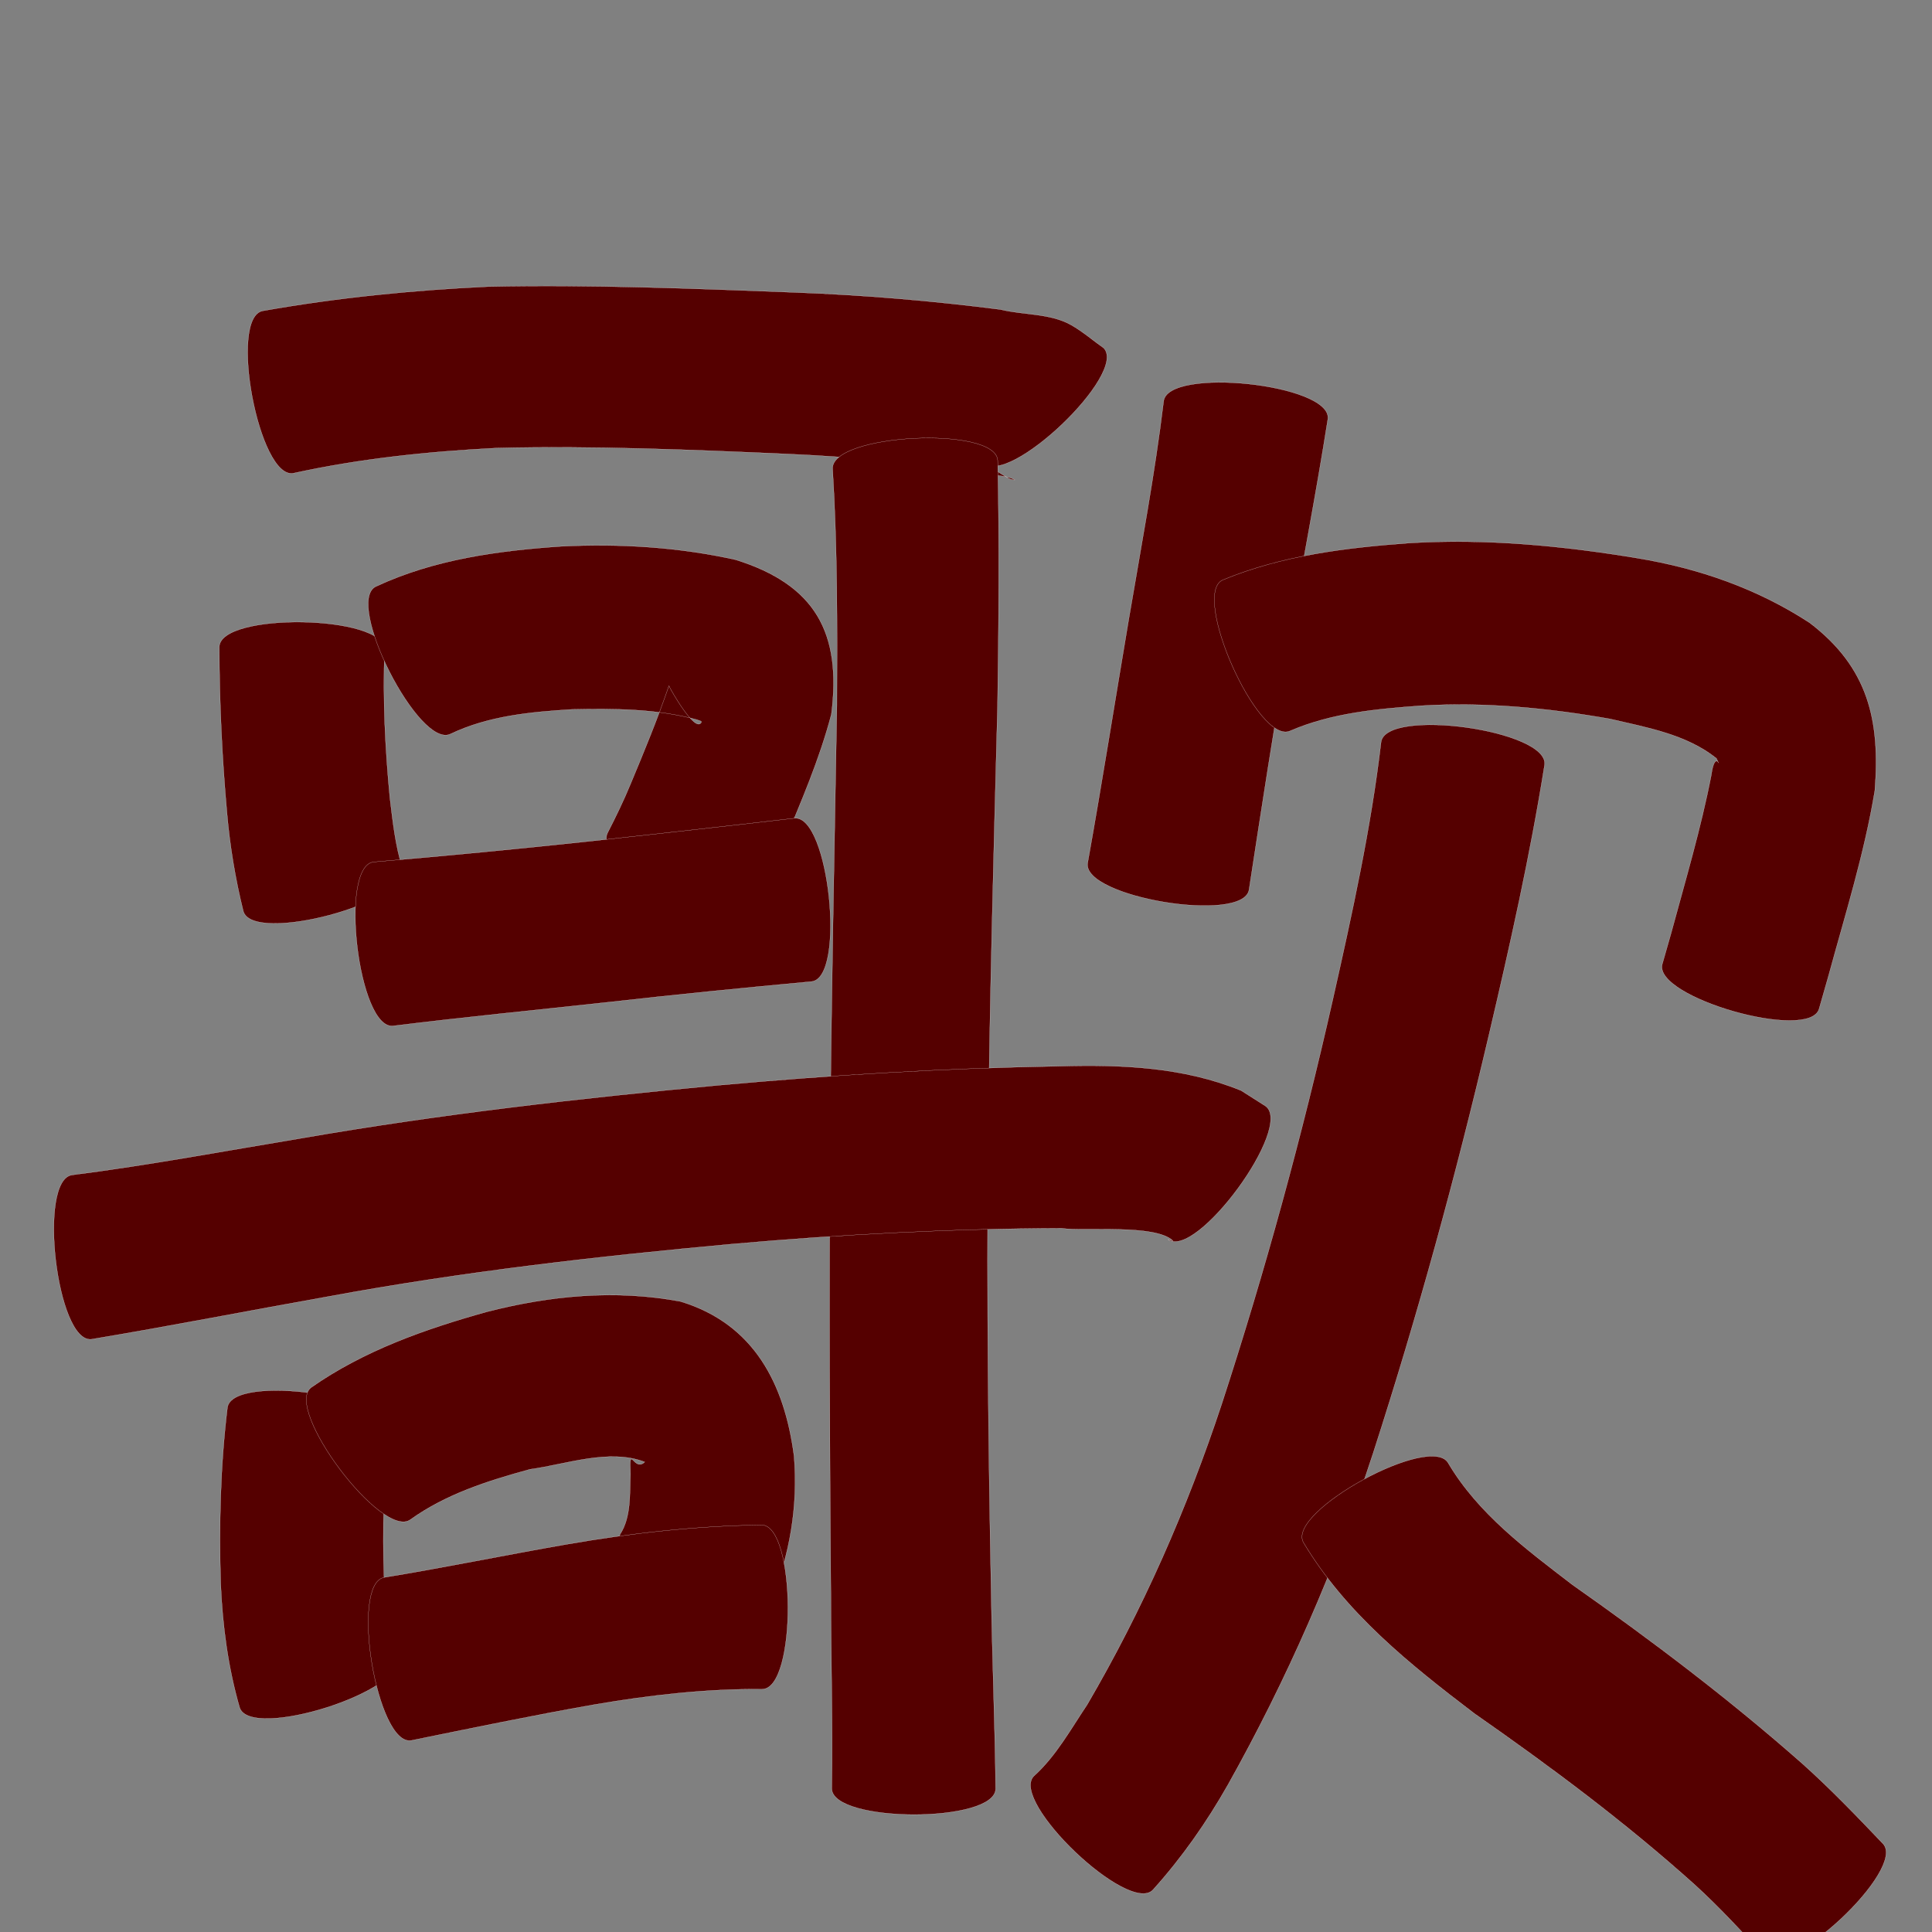 <?xml version="1.0" encoding="utf-8" ?>

<!DOCTYPE svg PUBLIC "-//W3C//DTD SVG 1.1//EN" 
  "http://www.w3.org/Graphics/SVG/1.1/DTD/svg11.dtd">
<svg 
    xmlns="http://www.w3.org/2000/svg"
    xmlns:xlink="http://www.w3.org/1999/xlink"
    xmlns:sodipodi="http://sodipodi.sourceforge.net/DTD/sodipodi-0.dtd"
    xmlns:inkscape="http://www.inkscape.org/namespaces/inkscape"
    width="1024" height="1024" id="U6B4C">
<rect width="100%" height="100%" fill="#808080" stroke="none"/>
<path d="m 8331.249,14500.765 c 39.678,-7.037 79.661,-11.007 119.887,-12.874 54.234,-1.117 108.478,1.031 162.665,3.116 36.305,1.377 72.487,4.426 108.514,9.043 11.922,2.965 26.413,1.918 37.448,8.213 6.122,3.493 11.5,8.153 17.25,12.23 12.874,13.513 -50.826,74.2 -63.699,60.688 l 0,0 c 4.602,2.871 9.049,6.008 13.806,8.614 0.794,0.435 3.493,0.82 2.682,0.419 -5.8,-2.872 -13.343,-1.87 -19.317,-3.961 -33.233,-4.891 -66.657,-8.104 -100.226,-9.597 -51.613,-2.287 -103.301,-4.455 -154.971,-3.205 -36.226,1.846 -72.287,5.593 -107.777,13.364 -18.254,3.45 -34.516,-82.601 -16.262,-86.05 z" id="path23643" inkscape:connector-curvature="0" style="fill:#550000;fill-opacity:1;fill-rule:nonzero;stroke:#f9f9f9;stroke-width:0.1;stroke-miterlimit:4;stroke-dasharray:none" transform="translate(-8192, -14336)"/><path d="m 8395.836,14680.399 c -1,26.163 0.299,52.331 2.797,78.371 1.533,12.623 2.883,25.349 6.689,37.523 4.795,17.899 -79.584,40.505 -84.379,22.606 l 0,0 c -4.251,-17.141 -7.112,-34.514 -8.646,-52.126 -2.628,-29.216 -4.008,-58.506 -4.074,-87.846 0.312,-18.586 87.926,-17.113 87.613,1.472 z" id="path23645" inkscape:connector-curvature="0" style="fill:#550000;fill-opacity:1;fill-rule:nonzero;stroke:#f9f9f9;stroke-width:0.1;stroke-miterlimit:4;stroke-dasharray:none" transform="translate(-8192, -14336)"/><path d="m 8391.114,14646.91 c 30.922,-14.458 64.628,-19.027 98.311,-21.336 31.064,-1.524 62.168,0.351 92.529,7.109 42.249,13.258 56.187,38.742 50.698,81.863 -6.31,24.144 -16.362,47.125 -25.931,70.117 -4.458,10.965 -9.624,21.597 -14.918,32.173 -8.347,16.503 -86.14,-22.845 -77.793,-39.348 l 0,0 c 4.427,-8.63 8.662,-17.348 12.346,-26.33 7.124,-17.054 14.17,-34.158 20.183,-51.642 0.698,1.68 14.027,25.342 17.207,19.308 0.392,-0.744 -1.435,-0.876 -2.153,-1.315 -21.552,-5.954 -44.278,-5.979 -66.472,-5.525 -21.884,1.366 -44.185,3.425 -64.263,12.995 -16.561,8.431 -56.305,-69.638 -39.744,-78.069 z" id="path23647" inkscape:connector-curvature="0" style="fill:#550000;fill-opacity:1;fill-rule:nonzero;stroke:#f9f9f9;stroke-width:0.1;stroke-miterlimit:4;stroke-dasharray:none" transform="translate(-8192, -14336)"/><path d="m 8390.002,14792.862 c 38.322,-3.205 76.593,-6.927 114.831,-11.005 36.08,-4.014 72.171,-7.939 108.226,-12.174 18.362,-1.926 27.441,84.634 9.079,86.56 l 0,0 c -36.057,3.333 -72.092,6.908 -108.076,10.971 -37.888,4.152 -75.836,7.834 -113.659,12.53 -18.43,2.206 -28.832,-84.676 -10.401,-86.882 z" id="path23649" inkscape:connector-curvature="0" style="fill:#550000;fill-opacity:1;fill-rule:nonzero;stroke:#f9f9f9;stroke-width:0.1;stroke-miterlimit:4;stroke-dasharray:none" transform="translate(-8192, -14336)"/><path d="m 8720.811,14580.07 c 0.881,43.489 0.55,86.986 -0.101,130.475 -2.081,78.342 -4.177,156.674 -5.023,235.042 -0.723,78.103 0.123,156.207 1.645,234.296 0.523,34.719 2.001,69.421 2.386,104.142 -0.028,18.426 -86.888,18.291 -86.859,-0.135 l 0,0 c 0.54,-34.274 -0.436,-68.556 -0.483,-102.832 -0.648,-78.751 -0.98,-157.506 -0.439,-236.26 0.631,-78.371 2.272,-156.719 3.64,-235.079 0.178,-41.747 0.313,-83.551 -2.28,-125.237 -0.936,-18.564 86.578,-22.977 87.514,-4.412 z" id="path23651" inkscape:connector-curvature="0" style="fill:#550000;fill-opacity:1;fill-rule:nonzero;stroke:#f9f9f9;stroke-width:0.1;stroke-miterlimit:4;stroke-dasharray:none" transform="translate(-8192, -14336)"/><path d="m 8230.293,14958.76 c 40.741,-5.212 81.161,-12.788 121.676,-19.51 73.221,-12.715 147.054,-21.134 221.016,-28.05 60.126,-5.445 120.394,-9.072 180.756,-10.105 32.918,-0.904 65.409,0.422 96.123,12.943 4.315,2.748 8.63,5.495 12.945,8.242 14.985,10.986 -36.803,81.627 -51.789,70.641 l 0,0 c 0.92,0.258 1.839,0.517 2.759,0.775 -9.425,-9.107 -47.181,-4.921 -59.152,-6.677 -58.055,0.179 -116.041,3.199 -173.875,8.281 -71.787,6.545 -143.445,14.722 -214.374,27.822 -41.983,7.465 -83.831,15.684 -125.889,22.705 -18.47,2.164 -28.667,-84.904 -10.197,-87.067 z" id="path23653" inkscape:connector-curvature="0" style="fill:#550000;fill-opacity:1;fill-rule:nonzero;stroke:#f9f9f9;stroke-width:0.1;stroke-miterlimit:4;stroke-dasharray:none" transform="translate(-8192, -14336)"/><path d="m 8399.278,15094.538 c -4.169,25.802 -4.665,51.949 -3.707,78.005 1.733,13.892 1.366,28.91 6.874,42.044 5.607,17.702 -77.837,44.135 -83.444,26.434 l 0,0 c -6.162,-21.374 -9.061,-43.401 -10.029,-65.625 -0.929,-31.173 -0.176,-62.357 3.576,-93.353 2.651,-18.398 89.38,-5.903 86.729,12.495 z" id="path23655" inkscape:connector-curvature="0" style="fill:#550000;fill-opacity:1;fill-rule:nonzero;stroke:#f9f9f9;stroke-width:0.1;stroke-miterlimit:4;stroke-dasharray:none" transform="translate(-8192, -14336)"/><path d="m 8356.957,15071.377 c 28.022,-19.599 60.2,-30.898 92.836,-40.033 33.95,-8.738 68.367,-11.999 102.862,-5.548 39.227,11.88 55.26,44.007 60.21,81.944 2.186,26.612 -2.226,52.388 -12.31,76.946 -7.533,16.948 -87.426,-18.565 -79.893,-35.512 l 0,0 c 5.949,-9.143 5.064,-21.45 5.484,-31.867 -0.754,-16.936 1.756,-0.727 7.589,-6.418 -18.955,-7.277 -41.784,1.319 -60.806,3.864 -22.151,6.07 -44.418,13.078 -63.309,26.611 -14.847,11.172 -67.51,-58.815 -52.663,-69.987 z" id="path23657" inkscape:connector-curvature="0" style="fill:#550000;fill-opacity:1;fill-rule:nonzero;stroke:#f9f9f9;stroke-width:0.1;stroke-miterlimit:4;stroke-dasharray:none" transform="translate(-8192, -14336)"/><path d="m 8395.7,15172.049 c 32.227,-5.263 64.21,-11.89 96.382,-17.487 34.213,-5.964 68.759,-9.804 103.488,-10.298 18.461,-0.08 18.856,86.944 0.394,87.028 l 0,0 c -29.875,-0.255 -59.612,3.167 -89.036,8.202 -32.438,5.698 -64.67,12.422 -96.941,18.989 -18.335,3.031 -32.622,-83.404 -14.287,-86.434 z" id="path23659" inkscape:connector-curvature="0" style="fill:#550000;fill-opacity:1;fill-rule:nonzero;stroke:#f9f9f9;stroke-width:0.1;stroke-miterlimit:4;stroke-dasharray:none" transform="translate(-8192, -14336)"/><path d="m 8895.808,14557.982 c -6.328,40.303 -14.144,80.356 -21.165,120.542 -7.377,42.942 -14.014,86.004 -20.62,129.07 -3.012,18.146 -88.556,3.947 -85.544,-14.199 l 0,0 c 7.706,-43.054 14.521,-86.262 21.824,-129.385 6.5,-38.354 13.758,-76.635 18.438,-115.262 1.959,-18.47 89.026,-9.235 87.067,9.234 z" id="path23661" inkscape:connector-curvature="0" style="fill:#550000;fill-opacity:1;fill-rule:nonzero;stroke:#f9f9f9;stroke-width:0.1;stroke-miterlimit:4;stroke-dasharray:none" transform="translate(-8192, -14336)"/><path d="m 8840.097,14643.379 c 31.463,-12.999 65.202,-17.094 98.854,-19.553 40.551,-2.468 80.989,1.382 120.954,8.008 32.681,5.411 63.498,16.148 91.224,34.23 31.103,23.688 37.491,51.699 34.562,89.023 -5.497,33.284 -15.668,65.593 -24.523,98.097 -1.667,5.834 -3.334,11.669 -5.002,17.503 -5.037,17.631 -88.15,-6.116 -83.112,-23.747 l 0,0 c 1.56,-5.462 3.121,-10.924 4.681,-16.386 7.495,-27.751 15.77,-55.385 21.253,-83.617 2.127,-15.355 6.04,-1.205 2.762,-8.985 -15.89,-12.736 -37.065,-16.389 -56.362,-20.901 -33.052,-5.817 -66.556,-9.041 -100.147,-7.013 -23.575,1.716 -47.545,3.883 -69.491,13.378 -16.978,7.563 -52.631,-72.474 -35.653,-80.037 z" id="path23663" inkscape:connector-curvature="0" style="fill:#550000;fill-opacity:1;fill-rule:nonzero;stroke:#f9f9f9;stroke-width:0.1;stroke-miterlimit:4;stroke-dasharray:none" transform="translate(-8192, -14336)"/><path d="m 9010.656,14741.419 c -7.655,48.13 -18.353,95.675 -29.478,143.098 -17.522,74.732 -37.798,148.738 -61.4,221.77 -19.919,61.068 -45.636,119.906 -77.049,175.885 -11.295,19.896 -24.359,38.512 -39.645,55.493 -12.776,13.405 -75.965,-46.823 -63.189,-60.227 l 0,0 c 11.782,-10.626 19.57,-24.867 28.312,-37.904 29.481,-50.394 52.961,-103.865 71.308,-159.314 23.048,-70.603 42.597,-142.239 58.949,-214.699 10.121,-45.075 20.156,-90.283 25.541,-136.221 2.571,-18.382 89.223,-6.263 86.652,12.119 z" id="path23665" inkscape:connector-curvature="0" style="fill:#550000;fill-opacity:1;fill-rule:nonzero;stroke:#f9f9f9;stroke-width:0.1;stroke-miterlimit:4;stroke-dasharray:none" transform="translate(-8192, -14336)"/><path d="m 8959.638,15111.541 c 15.903,26.859 41.494,45.779 65.838,64.454 42.203,29.661 83.256,60.733 121.934,94.874 14.934,13.381 28.801,27.861 42.634,42.353 12.562,13.404 -50.623,72.624 -63.185,59.22 l 0,0 c -11.795,-12.847 -23.633,-25.674 -36.534,-37.439 -36.792,-33.059 -76.364,-62.544 -116.92,-90.83 -34.182,-26.009 -68.295,-53.257 -90.608,-90.719 -8.891,-16.3 67.95,-58.214 76.842,-41.913 z" id="path23667" inkscape:connector-curvature="0" style="fill:#550000;fill-opacity:1;fill-rule:nonzero;stroke:#f9f9f9;stroke-width:0.1;stroke-miterlimit:4;stroke-dasharray:none" transform="translate(-8192, -14336)"/></svg>